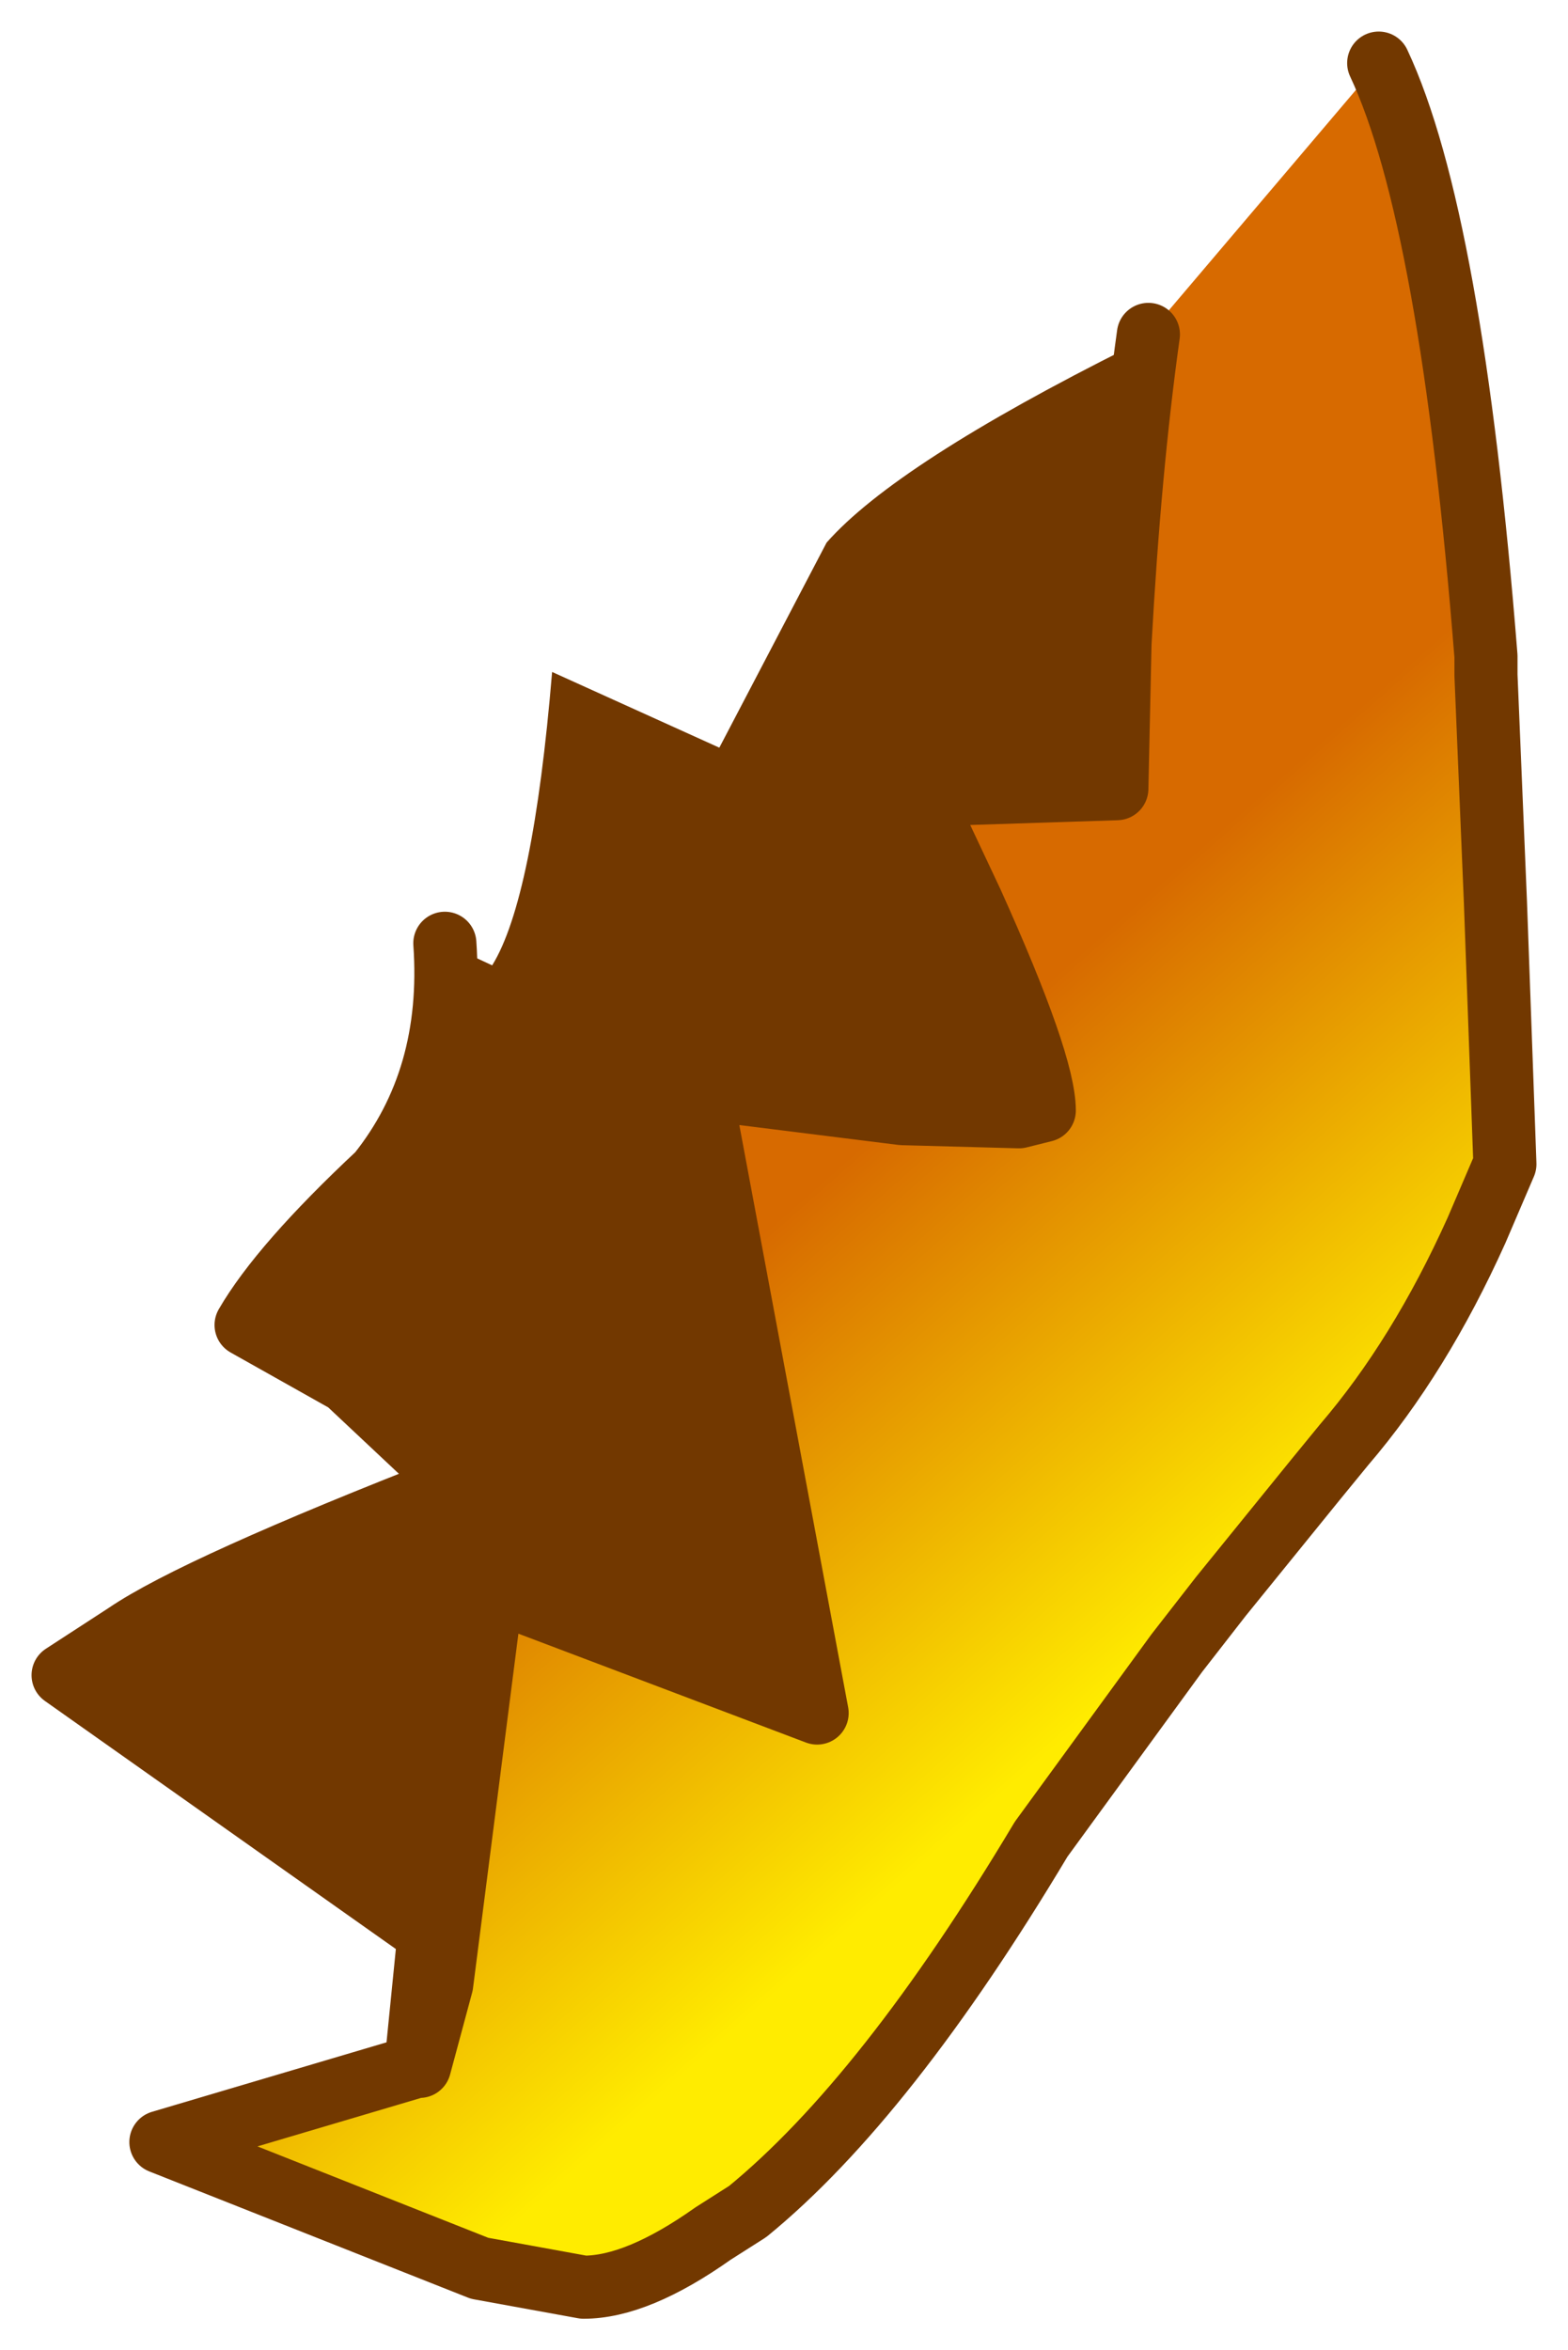 <?xml version="1.0" encoding="UTF-8" standalone="no"?>
<svg xmlns:xlink="http://www.w3.org/1999/xlink" height="37.25px" width="24.85px" xmlns="http://www.w3.org/2000/svg">
  <g transform="matrix(1.0, 0.0, 0.0, 1.0, 1, 1)">
    <path d="M20.85 0.0 Q22.0 2.45 22.55 9.4 L22.55 9.7 22.7 13.3 22.85 17.45 22.4 18.5 Q21.5 20.5 20.3 21.9 L19.85 22.45 18.35 24.3 17.65 25.2 15.5 28.15 Q13.05 32.25 10.85 34.05 L10.3 34.4 Q9.1 35.25 8.25 35.25 L6.6 34.95 1.55 32.95 5.6 31.75 5.65 31.75 6.0 30.45 6.8 24.2 11.95 26.15 10.1 16.25 13.3 16.65 15.15 16.7 15.55 16.6 Q15.55 15.85 14.4 13.3 L13.6 11.6 16.7 11.5 16.75 9.2 Q16.9 6.45 17.2 4.3 L20.85 0.0" fill="url(#gradient0)" fill-rule="evenodd" stroke="none"/>
    <path d="M17.2 4.3 Q16.9 6.45 16.75 9.2 L16.7 11.5 13.6 11.6 14.4 13.3 Q15.55 15.85 15.55 16.6 L15.15 16.7 13.3 16.65 10.1 16.25 11.95 26.15 6.8 24.2 6.0 30.45 5.65 31.75 5.6 31.65 5.8 29.65 0.0 25.55 1.0 24.9 Q2.1 24.15 6.2 22.55 L6.15 22.45 4.5 20.9 2.9 20.0 Q3.45 19.05 5.0 17.6 6.2 16.1 6.05 13.95 L6.8 14.3 Q7.45 13.25 7.75 9.65 L10.4 10.85 12.1 7.6 Q13.2 6.35 16.9 4.5 L17.15 4.35 17.2 4.3" fill="#723800" fill-rule="evenodd" stroke="none"/>
    <path d="M5.65 31.75 L5.6 31.75 1.55 32.95 6.6 34.95 8.25 35.25 Q9.1 35.25 10.3 34.4 L10.85 34.05 Q13.05 32.25 15.5 28.15 L17.65 25.2 18.35 24.3 19.85 22.45 20.3 21.9 Q21.5 20.5 22.4 18.5 L22.85 17.45 22.7 13.3 22.55 9.7 22.55 9.4 Q22.0 2.45 20.85 0.0 M17.2 4.3 Q16.9 6.45 16.75 9.2 L16.7 11.5 13.6 11.6 14.4 13.3 Q15.55 15.85 15.55 16.6 L15.15 16.7 13.3 16.65 10.1 16.25 11.95 26.15 6.8 24.2 6.0 30.45 5.65 31.75 5.6 31.65 5.6 31.75 M6.05 13.95 Q6.2 16.1 5.0 17.6 3.45 19.05 2.9 20.0 L4.5 20.9 6.15 22.45 6.2 22.55 Q2.1 24.15 1.0 24.9 L0.0 25.55 5.8 29.65 5.6 31.65" fill="none" stroke="#723800" stroke-linecap="round" stroke-linejoin="round" stroke-width="1"/>
  </g>
  <defs>
    <linearGradient gradientTransform="matrix(0.004, 0.004, -0.017, 0.015, 15.35, 20.95)" gradientUnits="userSpaceOnUse" id="gradient0" spreadMethod="pad" x1="-819.2" x2="819.2">
      <stop offset="0.0" stop-color="#d76a00"></stop>
      <stop offset="0.992" stop-color="#ffec00"></stop>
    </linearGradient>
  </defs>
</svg>